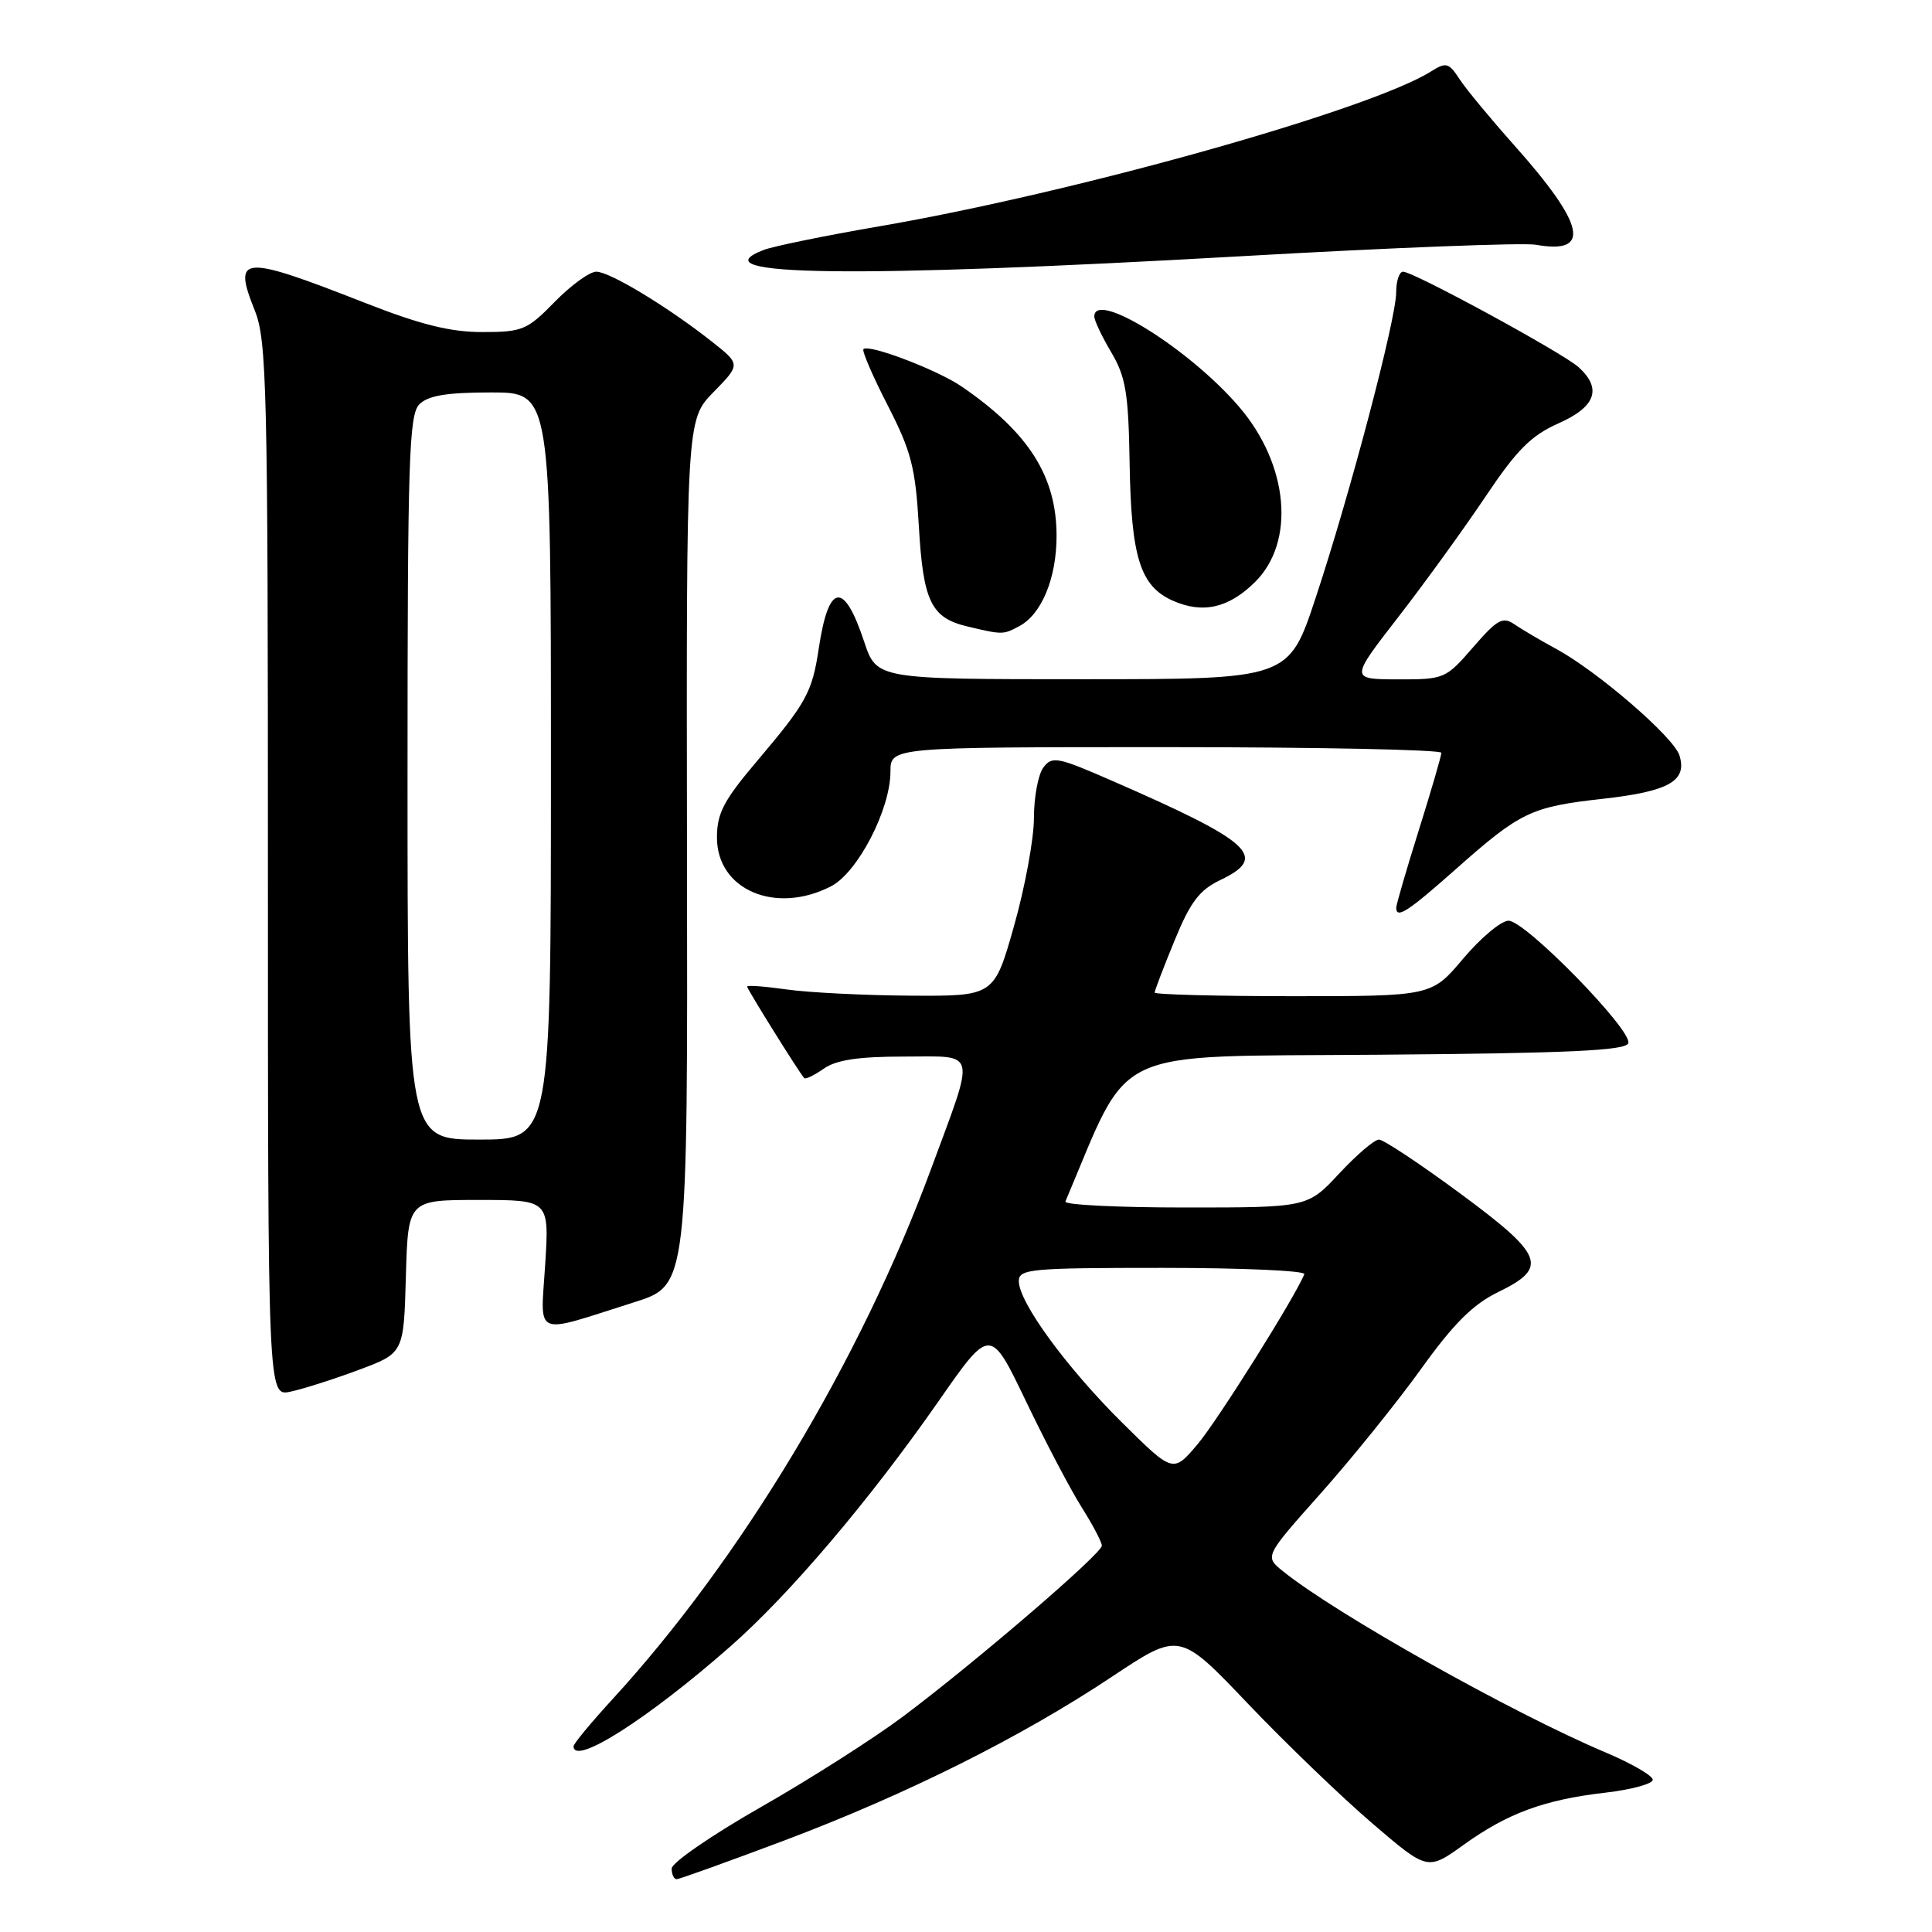 <?xml version="1.0" encoding="UTF-8" standalone="no"?>
<!DOCTYPE svg PUBLIC "-//W3C//DTD SVG 1.1//EN" "http://www.w3.org/Graphics/SVG/1.1/DTD/svg11.dtd" >
<svg xmlns="http://www.w3.org/2000/svg" xmlns:xlink="http://www.w3.org/1999/xlink" version="1.1" viewBox="0 0 256 256">
 <g >
 <path fill="currentColor"
d=" M 103.91 243.88 C 120.18 237.74 135.30 230.19 147.39 222.14 C 156.29 216.22 156.29 216.22 165.39 225.78 C 170.40 231.03 177.80 238.15 181.83 241.60 C 189.16 247.88 189.16 247.88 193.95 244.44 C 199.79 240.25 204.62 238.47 212.77 237.53 C 216.20 237.13 219.00 236.36 219.00 235.83 C 219.00 235.29 216.19 233.66 212.75 232.21 C 200.41 227.00 176.88 213.78 169.94 208.15 C 167.57 206.23 167.57 206.23 175.03 197.85 C 179.14 193.23 185.10 185.84 188.28 181.42 C 192.61 175.38 195.17 172.83 198.53 171.20 C 205.22 167.95 204.59 166.33 193.40 158.08 C 188.12 154.19 183.31 151.00 182.72 151.00 C 182.12 151.00 179.75 153.03 177.45 155.50 C 173.26 160.00 173.26 160.00 157.05 160.00 C 148.13 160.00 140.98 159.65 141.17 159.21 C 149.98 138.40 146.48 140.05 182.37 139.76 C 207.88 139.56 215.43 139.21 215.76 138.23 C 216.32 136.53 202.13 122.00 199.89 122.00 C 198.92 122.00 196.22 124.25 193.90 127.00 C 189.69 132.00 189.69 132.00 171.34 132.00 C 161.25 132.00 153.00 131.78 153.00 131.52 C 153.00 131.26 154.18 128.16 155.63 124.64 C 157.73 119.51 158.93 117.93 161.70 116.61 C 168.11 113.55 165.96 111.57 147.29 103.43 C 140.13 100.30 139.40 100.16 138.25 101.70 C 137.56 102.63 137.00 105.64 137.00 108.40 C 137.00 111.16 135.81 117.60 134.36 122.71 C 131.73 132.00 131.73 132.00 120.61 131.93 C 114.50 131.89 107.14 131.52 104.25 131.11 C 101.36 130.70 99.00 130.52 99.00 130.73 C 99.00 131.07 105.85 142.06 106.56 142.85 C 106.73 143.05 107.90 142.48 109.16 141.60 C 110.81 140.44 113.76 140.00 119.83 140.00 C 129.60 140.00 129.32 138.79 123.33 155.00 C 113.97 180.33 98.18 206.59 81.17 225.14 C 78.33 228.24 76.00 231.05 76.00 231.39 C 76.00 234.04 85.88 227.75 96.79 218.15 C 104.65 211.24 115.23 198.77 124.37 185.66 C 131.22 175.82 131.22 175.82 135.94 185.66 C 138.53 191.07 141.86 197.40 143.33 199.73 C 144.80 202.06 146.00 204.34 146.00 204.81 C 146.00 205.87 129.15 220.34 119.61 227.48 C 115.70 230.40 107.21 235.81 100.75 239.49 C 94.29 243.18 89.00 246.82 89.00 247.59 C 89.00 248.37 89.30 249.00 89.66 249.00 C 90.02 249.00 96.43 246.69 103.91 243.88 Z  M 47.50 181.53 C 53.50 179.30 53.50 179.30 53.78 169.15 C 54.07 159.00 54.07 159.00 63.42 159.00 C 72.78 159.00 72.78 159.00 72.24 167.56 C 71.63 177.36 70.45 176.86 84.08 172.54 C 91.13 170.31 91.13 170.31 91.03 112.98 C 90.94 55.65 90.94 55.65 94.54 51.96 C 98.14 48.28 98.14 48.28 94.32 45.26 C 88.46 40.64 80.79 36.00 79.01 36.00 C 78.13 36.00 75.65 37.80 73.50 40.00 C 69.85 43.74 69.22 44.00 63.90 44.00 C 59.66 44.00 55.70 43.01 48.36 40.13 C 31.98 33.71 30.81 33.79 33.76 41.14 C 35.36 45.14 35.50 51.26 35.50 115.27 C 35.50 185.05 35.50 185.05 38.50 184.40 C 40.15 184.05 44.20 182.76 47.50 181.53 Z  M 192.91 115.16 C 201.49 107.56 202.85 106.91 212.43 105.84 C 221.17 104.86 223.60 103.47 222.53 100.08 C 221.75 97.65 211.69 88.96 206.18 85.97 C 204.16 84.88 201.69 83.42 200.69 82.74 C 199.12 81.66 198.41 82.05 195.19 85.77 C 191.57 89.95 191.38 90.03 185.20 90.02 C 178.89 90.00 178.89 90.00 185.29 81.75 C 188.81 77.21 194.00 70.03 196.84 65.80 C 200.99 59.60 202.88 57.71 206.50 56.10 C 211.44 53.92 212.31 51.50 209.17 48.65 C 207.07 46.76 187.30 36.00 185.91 36.00 C 185.41 36.00 185.00 37.24 185.00 38.75 C 184.99 42.31 178.89 65.46 174.32 79.25 C 170.76 90.00 170.76 90.00 143.46 90.00 C 116.16 90.00 116.16 90.00 114.50 85.01 C 111.82 76.93 109.79 77.24 108.49 85.92 C 107.62 91.72 106.87 93.10 100.34 100.81 C 95.89 106.06 95.00 107.76 95.00 110.98 C 95.00 117.92 102.78 121.23 110.13 117.43 C 113.65 115.61 117.98 107.27 117.99 102.25 C 118.00 99.00 118.00 99.00 154.50 99.00 C 174.57 99.00 190.99 99.34 190.99 99.75 C 190.98 100.16 189.64 104.78 188.00 110.00 C 186.36 115.22 185.02 119.84 185.01 120.25 C 184.99 121.82 186.53 120.82 192.91 115.16 Z  M 135.06 82.97 C 138.03 81.38 140.00 76.61 140.00 71.01 C 140.00 63.11 136.30 57.29 127.40 51.20 C 124.19 49.01 115.12 45.55 114.41 46.26 C 114.19 46.48 115.63 49.83 117.62 53.70 C 120.75 59.81 121.30 61.94 121.75 69.69 C 122.32 79.69 123.37 81.87 128.19 83.01 C 132.85 84.12 132.92 84.11 135.06 82.97 Z  M 166.28 77.14 C 171.68 71.82 170.77 61.59 164.20 53.92 C 157.64 46.25 145.00 38.37 145.00 41.94 C 145.00 42.46 146.01 44.60 147.25 46.69 C 149.17 49.94 149.53 52.09 149.68 61.36 C 149.88 73.86 151.08 77.68 155.42 79.60 C 159.37 81.35 162.79 80.58 166.28 77.14 Z  M 164.50 33.95 C 184.30 32.82 201.85 32.14 203.50 32.43 C 210.92 33.75 210.05 29.80 200.59 19.19 C 197.51 15.73 194.27 11.82 193.40 10.49 C 191.98 8.31 191.60 8.21 189.66 9.44 C 181.60 14.54 142.51 25.52 116.50 29.99 C 109.35 31.22 102.46 32.63 101.19 33.12 C 92.19 36.60 113.02 36.87 164.50 33.95 Z  M 148.68 188.50 C 141.32 181.20 135.00 172.56 135.00 169.76 C 135.00 168.14 136.52 168.00 154.08 168.00 C 164.58 168.00 173.02 168.38 172.83 168.83 C 171.64 171.82 161.37 188.18 158.70 191.35 C 155.45 195.20 155.45 195.20 148.68 188.50 Z  M 54.00 103.07 C 54.00 60.83 54.19 54.96 55.57 53.57 C 56.74 52.41 59.20 52.00 65.07 52.00 C 73.00 52.00 73.00 52.00 73.00 101.50 C 73.00 151.00 73.00 151.00 63.50 151.00 C 54.00 151.00 54.00 151.00 54.00 103.07 Z "/>
</g>
</svg>